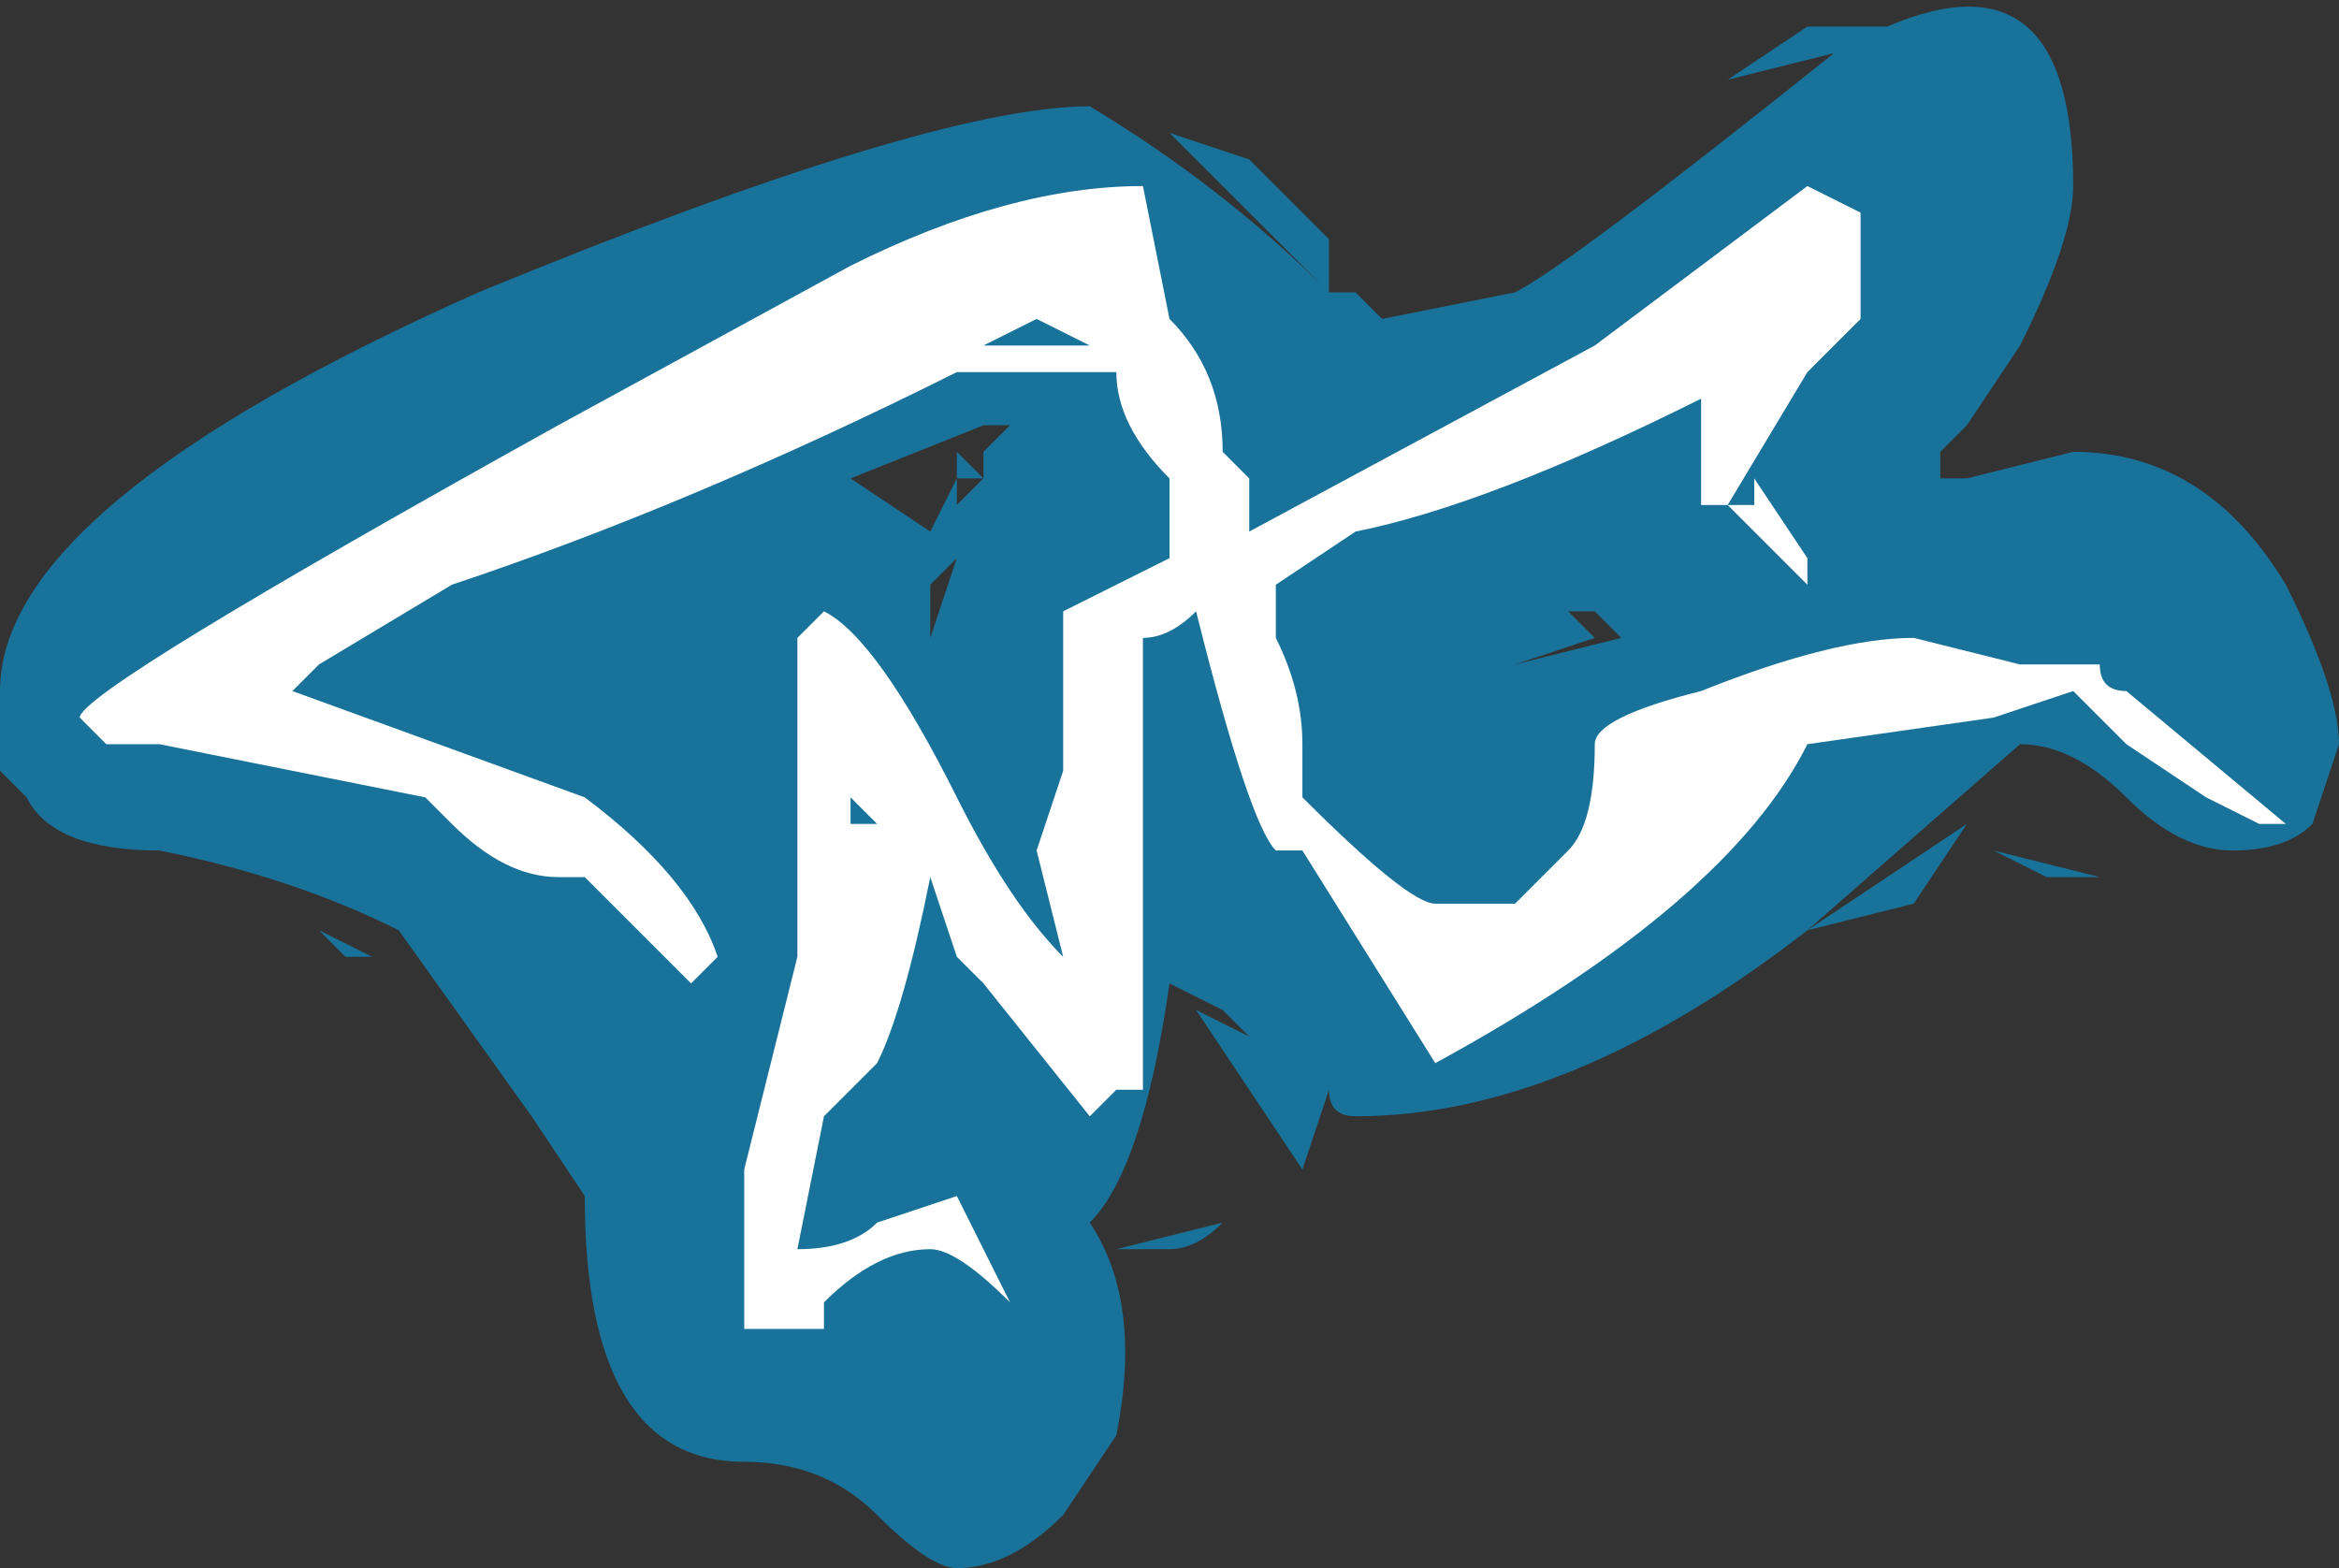 <?xml version="1.0" encoding="UTF-8" standalone="no"?>
<svg xmlns:ffdec="https://www.free-decompiler.com/flash" xmlns:xlink="http://www.w3.org/1999/xlink" ffdec:objectType="shape" height="2.95px" width="4.4px" xmlns="http://www.w3.org/2000/svg">
  <rect width="100%" height="100%" fill="#333333" stroke="none"/>
  <g transform="matrix(1.0, 0.0, 0.0, 1.0, 3.85, 10.1)">
    <path d="M0.45 -9.0 Q0.55 -8.8 0.55 -8.7 L0.5 -8.55 Q0.45 -8.5 0.35 -8.5 0.25 -8.5 0.15 -8.6 0.05 -8.7 -0.05 -8.7 L-0.45 -8.35 -0.15 -8.55 -0.25 -8.4 -0.45 -8.35 Q-0.9 -8.0 -1.3 -8.0 -1.35 -8.0 -1.35 -8.05 L-1.4 -7.9 -1.6 -8.2 -1.5 -8.15 -1.55 -8.2 -1.65 -8.25 Q-1.7 -7.9 -1.8 -7.8 -1.7 -7.65 -1.75 -7.4 L-1.85 -7.25 Q-1.95 -7.15 -2.05 -7.15 -2.1 -7.15 -2.2 -7.25 -2.3 -7.35 -2.45 -7.35 -2.75 -7.35 -2.75 -7.85 L-2.85 -8.0 -3.1 -8.35 Q-3.3 -8.45 -3.55 -8.5 -3.75 -8.5 -3.8 -8.6 L-3.85 -8.65 -3.85 -8.8 Q-3.85 -9.15 -2.95 -9.55 -2.1 -9.9 -1.8 -9.9 -1.55 -9.75 -1.35 -9.55 L-1.3 -9.55 -1.25 -9.5 -1.0 -9.55 Q-0.9 -9.6 -0.4 -10.0 L-0.6 -9.95 -0.45 -10.05 -0.3 -10.05 Q0.05 -10.2 0.05 -9.75 0.05 -9.65 -0.05 -9.45 L-0.15 -9.3 -0.2 -9.25 -0.2 -9.2 -0.15 -9.2 0.05 -9.25 Q0.3 -9.25 0.45 -9.0 M-3.25 -8.35 L-3.15 -8.3 -3.2 -8.3 -3.25 -8.35 M-1.35 -9.65 L-1.35 -9.55 -1.65 -9.85 -1.5 -9.8 -1.35 -9.65 M-1.05 -8.95 L-1.05 -8.95 M-1.0 -8.85 L-0.8 -8.9 -0.85 -8.95 -0.9 -8.95 -0.85 -8.9 -1.0 -8.85 M-2.0 -9.3 L-2.25 -9.2 -2.1 -9.1 -2.05 -9.2 -2.05 -9.15 -2.0 -9.2 -2.05 -9.2 -2.05 -9.25 -2.0 -9.2 -2.0 -9.25 -1.95 -9.3 -2.0 -9.3 M-2.1 -8.9 L-2.05 -9.05 -2.1 -9.0 -2.1 -8.9 M-1.6 -8.3 L-1.6 -8.3 M-1.75 -7.75 L-1.55 -7.8 Q-1.6 -7.75 -1.65 -7.75 L-1.75 -7.75 M-0.1 -8.5 L0.1 -8.45 0.0 -8.45 -0.1 -8.5 M-1.25 -7.95 L-1.25 -7.95" fill="#00b1ff" fill-opacity="0.502" fill-rule="evenodd" stroke="none"/>
    <path d="M0.4 -8.55 L0.3 -8.6 0.15 -8.7 0.05 -8.8 -0.1 -8.75 -0.45 -8.7 Q-0.6 -8.4 -1.15 -8.1 L-1.4 -8.5 -1.45 -8.5 Q-1.5 -8.55 -1.6 -8.95 -1.65 -8.9 -1.7 -8.9 L-1.7 -8.05 -1.75 -8.05 -1.8 -8.0 -2.0 -8.25 -2.05 -8.3 -2.1 -8.45 Q-2.15 -8.2 -2.2 -8.1 L-2.3 -8.0 -2.35 -7.75 Q-2.25 -7.75 -2.2 -7.8 L-2.05 -7.85 -1.95 -7.65 Q-2.05 -7.75 -2.1 -7.75 -2.2 -7.75 -2.3 -7.65 L-2.3 -7.6 -2.45 -7.6 -2.45 -7.9 -2.35 -8.3 -2.35 -8.9 -2.3 -8.95 Q-2.2 -8.9 -2.05 -8.6 -1.95 -8.4 -1.85 -8.3 L-1.9 -8.5 -1.85 -8.65 -1.85 -8.95 -1.65 -9.05 -1.65 -9.2 Q-1.75 -9.3 -1.75 -9.4 L-2.05 -9.4 Q-2.55 -9.15 -3.0 -9.0 L-3.25 -8.85 -3.3 -8.8 -2.75 -8.6 Q-2.55 -8.45 -2.5 -8.3 L-2.55 -8.25 -2.75 -8.45 -2.8 -8.45 Q-2.9 -8.45 -3.0 -8.55 L-3.05 -8.6 -3.55 -8.7 -3.65 -8.7 -3.7 -8.75 Q-3.7 -8.8 -2.8 -9.3 L-2.25 -9.6 Q-1.95 -9.75 -1.7 -9.75 L-1.65 -9.5 Q-1.55 -9.4 -1.55 -9.25 L-1.5 -9.2 -1.5 -9.1 -0.85 -9.45 -0.45 -9.75 -0.35 -9.7 Q-0.35 -9.75 -0.35 -9.65 L-0.35 -9.55 Q-0.35 -9.6 -0.35 -9.5 L-0.45 -9.4 -0.6 -9.15 -0.55 -9.15 -0.55 -9.2 -0.45 -9.05 -0.45 -9.0 -0.6 -9.15 -0.65 -9.15 -0.65 -9.35 Q-1.05 -9.15 -1.3 -9.1 L-1.45 -9.0 -1.45 -8.9 Q-1.4 -8.8 -1.4 -8.7 L-1.4 -8.6 Q-1.2 -8.4 -1.15 -8.4 L-1.0 -8.4 Q-0.95 -8.45 -0.9 -8.5 -0.85 -8.55 -0.85 -8.7 -0.85 -8.75 -0.65 -8.8 -0.4 -8.9 -0.25 -8.9 L-0.05 -8.85 0.1 -8.85 Q0.1 -8.8 0.15 -8.8 L0.45 -8.55 0.4 -8.55 M-2.0 -9.45 L-1.8 -9.45 -1.9 -9.5 -2.0 -9.45 M-1.55 -8.75 L-1.55 -8.75 M-1.85 -8.5 L-1.85 -8.5 M-1.75 -8.25 L-1.75 -8.25 M-2.25 -8.55 L-2.2 -8.55 -2.25 -8.6 -2.25 -8.55 M-0.7 -8.5 L-0.7 -8.5" fill="#ffffff" fill-rule="evenodd" stroke="none"/>
  </g>
</svg>
